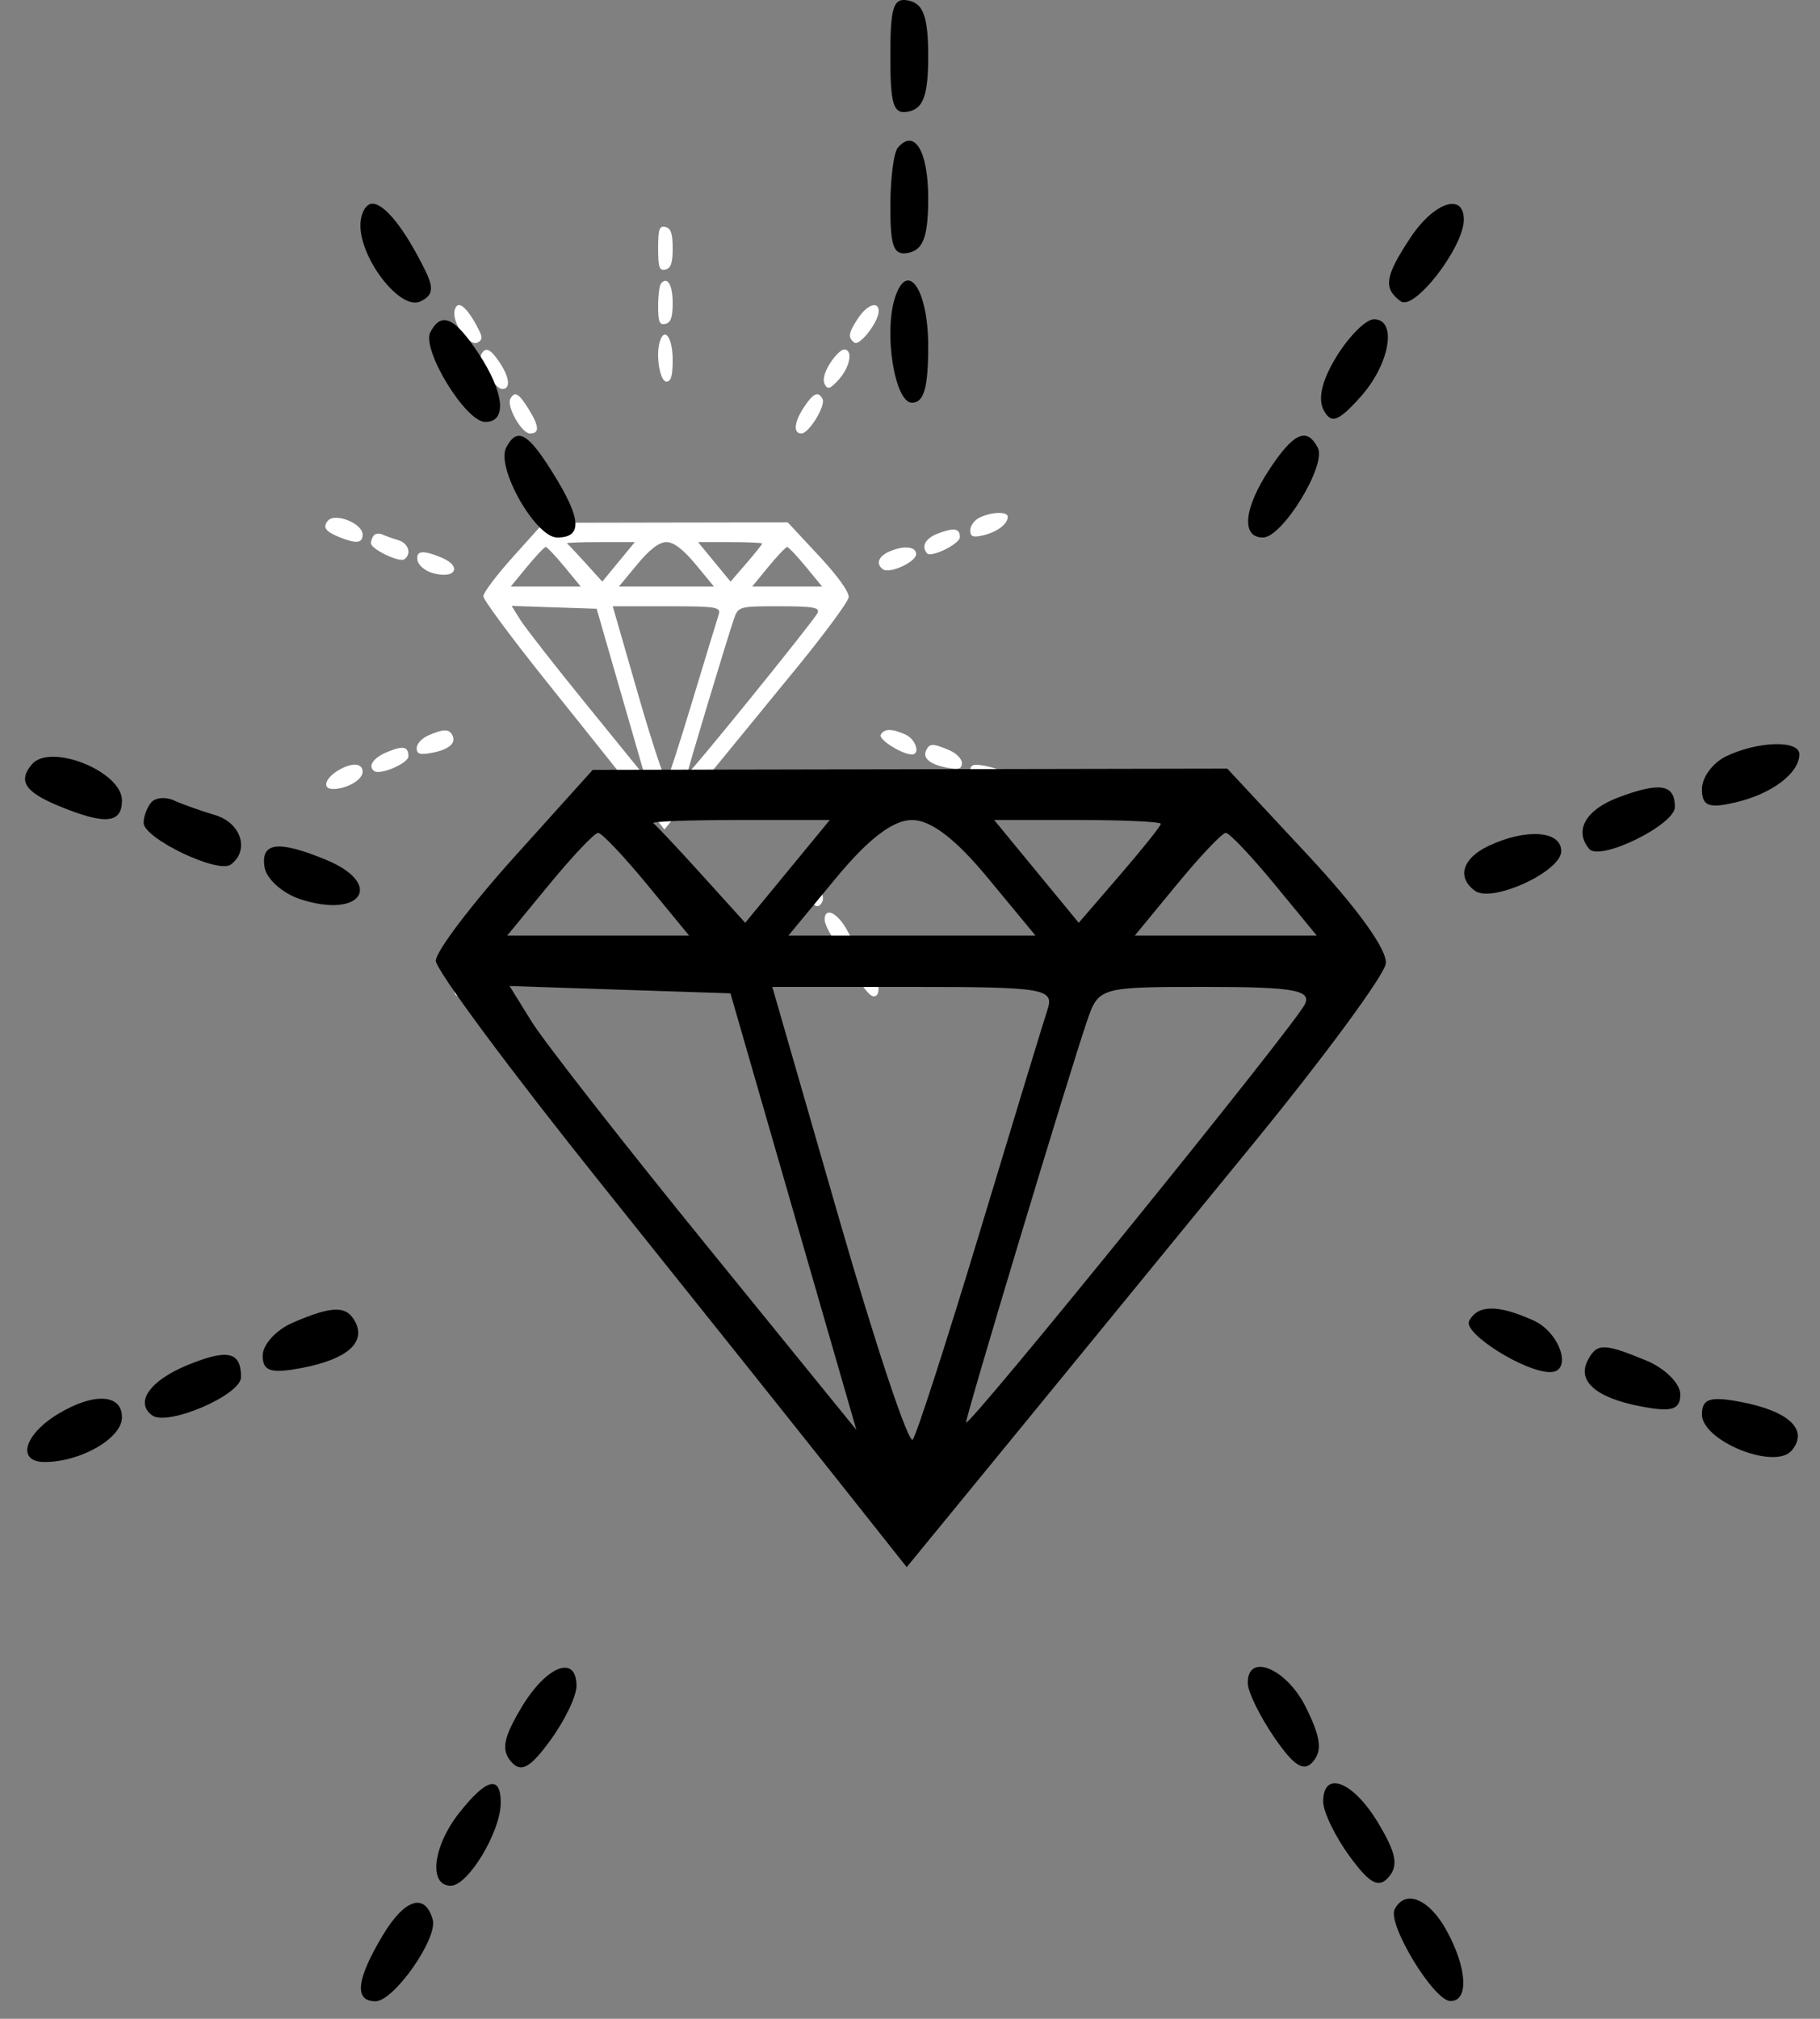 <svg width="46" height="51" viewBox="0 0 46 51" fill="none" xmlns="http://www.w3.org/2000/svg">
<rect x="0" y="0" width="46" height="51" fill="#808080" stroke="none"/>
<path fill-rule="evenodd" clip-rule="evenodd" d="M16.634 6.272C16.634 6.757 16.664 6.845 16.818 6.809C16.956 6.778 17.002 6.645 17.002 6.272C17.002 5.899 16.956 5.766 16.818 5.734C16.664 5.699 16.634 5.787 16.634 6.272ZM16.706 7.163C16.666 7.21 16.634 7.468 16.634 7.736C16.634 8.133 16.668 8.216 16.818 8.182C16.956 8.15 17.002 8.017 17.002 7.653C17.002 7.194 16.868 6.972 16.706 7.163ZM11.482 7.925C11.488 8.256 11.873 8.743 12.062 8.657C12.185 8.601 12.198 8.53 12.117 8.363C11.918 7.957 11.72 7.706 11.599 7.706C11.533 7.706 11.481 7.805 11.482 7.925ZM21.691 8.035C21.441 8.412 21.423 8.529 21.595 8.655C21.727 8.751 22.208 8.13 22.209 7.862C22.209 7.595 21.919 7.692 21.691 8.035ZM16.679 8.62C16.568 8.964 16.677 9.64 16.844 9.64C16.961 9.64 17.002 9.496 17.002 9.089C17.002 8.54 16.8 8.246 16.679 8.62ZM12.162 8.955C12.075 9.123 12.506 9.827 12.696 9.827C12.911 9.827 12.882 9.54 12.629 9.158C12.396 8.808 12.268 8.752 12.162 8.955ZM20.976 9.183C20.832 9.414 20.787 9.597 20.846 9.71C20.918 9.85 20.988 9.825 21.204 9.584C21.489 9.266 21.565 8.829 21.335 8.829C21.259 8.829 21.097 8.989 20.976 9.183ZM12.899 10.076C12.799 10.27 13.185 10.95 13.395 10.95C13.644 10.95 13.632 10.769 13.353 10.321C13.109 9.93 13.005 9.874 12.899 10.076ZM20.323 10.281C20.07 10.663 20.041 10.95 20.256 10.95C20.446 10.95 20.877 10.246 20.789 10.078C20.684 9.875 20.555 9.931 20.323 10.281ZM24.76 13.075C24.63 13.137 24.523 13.281 24.523 13.394C24.523 13.56 24.59 13.585 24.855 13.522C25.206 13.439 25.47 13.238 25.47 13.056C25.47 12.917 25.069 12.927 24.76 13.075ZM8.288 13.154C8.152 13.315 8.221 13.422 8.549 13.558C9 13.744 9.165 13.73 9.165 13.504C9.165 13.222 8.466 12.943 8.288 13.154ZM12.978 14.054C12.559 14.52 12.215 14.973 12.215 15.062C12.215 15.151 12.941 16.129 13.827 17.235C14.714 18.341 15.743 19.631 16.116 20.1L16.793 20.954L17.85 19.664C18.432 18.954 19.473 17.682 20.164 16.837C20.855 15.992 21.433 15.206 21.45 15.09C21.468 14.961 21.177 14.555 20.695 14.038L19.91 13.196L16.825 13.201L13.741 13.207L12.978 14.054ZM23.708 13.477C23.392 13.596 23.279 13.799 23.428 13.976C23.532 14.099 24.261 13.742 24.261 13.568C24.261 13.346 24.116 13.322 23.708 13.477ZM9.449 13.524C9.408 13.572 9.375 13.661 9.375 13.722C9.375 13.873 10.097 14.219 10.221 14.128C10.409 13.991 10.323 13.722 10.069 13.646C9.929 13.605 9.749 13.541 9.669 13.504C9.588 13.467 9.489 13.477 9.449 13.524ZM15.634 14.194L15.223 14.693L14.799 14.225C14.566 13.968 14.355 13.743 14.33 13.726C14.305 13.709 14.681 13.695 15.165 13.695H16.045L15.634 14.194ZM17.581 14.256L18.045 14.818H16.844H15.643L16.108 14.256C16.421 13.878 16.661 13.695 16.844 13.695C17.027 13.695 17.267 13.878 17.581 14.256ZM19.264 13.732C19.264 13.752 19.084 13.977 18.864 14.231L18.465 14.693L18.054 14.194L17.643 13.695H18.453C18.899 13.695 19.264 13.711 19.264 13.732ZM14.267 14.318L14.678 14.818H13.793H12.909L13.32 14.318C13.546 14.044 13.759 13.819 13.793 13.819C13.828 13.819 14.041 14.044 14.267 14.318ZM20.368 14.318L20.779 14.818H19.895H19.011L19.421 14.318C19.647 14.044 19.86 13.819 19.895 13.819C19.929 13.819 20.142 14.044 20.368 14.318ZM22.446 13.948C22.194 14.068 22.139 14.253 22.316 14.382C22.483 14.505 23.156 14.196 23.156 13.997C23.156 13.797 22.811 13.774 22.446 13.948ZM10.551 14.153C10.57 14.269 10.727 14.409 10.9 14.465C11.496 14.657 11.716 14.316 11.148 14.081C10.683 13.889 10.511 13.91 10.551 14.153ZM15.692 17.5L16.304 19.62L14.834 17.812C14.025 16.817 13.267 15.846 13.148 15.655L12.932 15.307L14.006 15.343L15.08 15.379L15.692 17.5ZM18.162 15.535C18.123 15.655 17.828 16.623 17.506 17.687C17.186 18.75 16.891 19.663 16.852 19.714C16.813 19.766 16.49 18.797 16.134 17.562L15.487 15.316H16.86C18.126 15.316 18.229 15.334 18.162 15.535ZM20.663 15.486C20.556 15.702 17.37 19.632 17.37 19.548C17.37 19.48 18.355 16.212 18.542 15.66C18.658 15.318 18.661 15.316 19.702 15.316C20.554 15.316 20.731 15.348 20.663 15.486ZM10.822 18.58C10.662 18.649 10.532 18.793 10.532 18.899C10.532 19.051 10.613 19.076 10.918 19.018C11.351 18.934 11.537 18.773 11.432 18.571C11.348 18.41 11.211 18.412 10.822 18.58ZM22.26 18.563C22.199 18.68 22.799 19.059 23.047 19.059C23.27 19.059 23.146 18.674 22.886 18.557C22.54 18.401 22.344 18.403 22.26 18.563ZM9.802 18.991C9.437 19.14 9.286 19.353 9.457 19.479C9.607 19.589 10.322 19.282 10.322 19.108C10.322 18.86 10.193 18.831 9.802 18.991ZM23.413 18.945C23.308 19.147 23.494 19.308 23.928 19.392C24.231 19.45 24.313 19.425 24.313 19.275C24.313 19.17 24.164 19.022 23.982 18.947C23.569 18.776 23.502 18.776 23.413 18.945ZM8.542 19.466C8.211 19.666 8.138 19.932 8.413 19.932C8.764 19.932 9.165 19.701 9.165 19.499C9.165 19.27 8.89 19.256 8.542 19.466ZM24.523 19.47C24.523 19.729 25.233 20.015 25.396 19.821C25.563 19.623 25.373 19.44 24.909 19.35C24.604 19.291 24.523 19.316 24.523 19.47ZM13.051 22.312C12.873 22.609 12.849 22.73 12.946 22.843C13.043 22.955 13.131 22.908 13.327 22.639C13.468 22.446 13.583 22.208 13.583 22.109C13.583 21.8 13.292 21.911 13.051 22.312ZM20.109 22.084C20.111 22.17 20.228 22.408 20.369 22.612C20.561 22.89 20.655 22.948 20.745 22.842C20.834 22.735 20.816 22.602 20.673 22.314C20.484 21.935 20.102 21.779 20.109 22.084ZM12.444 23.34C12.186 23.666 12.141 24.049 12.361 24.049C12.53 24.049 12.847 23.523 12.847 23.243C12.847 22.972 12.71 23.005 12.444 23.34ZM20.842 23.231C20.842 23.331 20.957 23.569 21.097 23.762C21.294 24.03 21.382 24.078 21.478 23.965C21.575 23.852 21.551 23.732 21.373 23.435C21.132 23.034 20.842 22.922 20.842 23.231ZM11.7 24.53C11.442 24.96 11.419 25.172 11.629 25.172C11.808 25.172 12.236 24.561 12.185 24.379C12.111 24.114 11.914 24.175 11.7 24.53ZM21.536 24.277C21.462 24.42 21.915 25.167 22.078 25.17C22.26 25.173 22.242 24.849 22.039 24.482C21.87 24.175 21.639 24.081 21.536 24.277Z" fill="white"/>
<path fill-rule="evenodd" clip-rule="evenodd" d="M22.503 1.416C22.503 2.677 22.581 2.905 22.981 2.814C23.341 2.732 23.46 2.385 23.46 1.416C23.46 0.447 23.341 0.1 22.981 0.018C22.581 -0.074 22.503 0.155 22.503 1.416ZM22.691 3.734C22.587 3.856 22.503 4.527 22.503 5.224C22.503 6.256 22.591 6.471 22.981 6.382C23.34 6.3 23.46 5.954 23.46 5.007C23.46 3.813 23.111 3.236 22.691 3.734ZM9.11 5.714C9.124 6.575 10.125 7.842 10.616 7.619C10.937 7.473 10.971 7.288 10.758 6.854C10.241 5.798 9.727 5.146 9.412 5.146C9.241 5.146 9.105 5.402 9.11 5.714ZM35.651 6.001C35.002 6.979 34.955 7.284 35.403 7.612C35.745 7.863 36.995 6.247 36.997 5.552C37 4.855 36.244 5.107 35.651 6.001ZM22.62 7.521C22.331 8.415 22.616 10.174 23.05 10.174C23.352 10.174 23.46 9.798 23.46 8.741C23.46 7.313 22.934 6.55 22.62 7.521ZM10.877 8.392C10.649 8.829 11.77 10.66 12.265 10.66C12.824 10.66 12.748 9.914 12.089 8.92C11.486 8.01 11.152 7.865 10.877 8.392ZM33.793 8.986C33.419 9.585 33.301 10.063 33.453 10.356C33.642 10.718 33.823 10.655 34.386 10.027C35.128 9.201 35.324 8.065 34.725 8.065C34.528 8.065 34.108 8.48 33.793 8.986ZM12.793 11.308C12.531 11.81 13.536 13.579 14.083 13.579C14.73 13.579 14.698 13.109 13.972 11.945C13.339 10.928 13.068 10.782 12.793 11.308ZM32.096 11.839C31.436 12.833 31.361 13.579 31.92 13.579C32.415 13.579 33.535 11.748 33.307 11.311C33.033 10.784 32.699 10.929 32.096 11.839ZM43.631 19.104C43.293 19.265 43.016 19.639 43.016 19.935C43.016 20.365 43.188 20.431 43.879 20.267C44.79 20.052 45.478 19.529 45.478 19.054C45.478 18.692 44.435 18.721 43.631 19.104ZM0.804 19.31C0.451 19.729 0.631 20.007 1.483 20.359C2.655 20.844 3.083 20.807 3.083 20.221C3.083 19.487 1.267 18.761 0.804 19.31ZM12.998 21.65C11.908 22.86 11.015 24.04 11.015 24.271C11.015 24.503 12.901 27.045 15.206 29.921C17.511 32.797 20.188 36.149 21.156 37.37L22.917 39.59L25.666 36.235C27.178 34.389 29.885 31.081 31.681 28.885C33.478 26.688 34.982 24.645 35.025 24.344C35.072 24.007 34.316 22.953 33.061 21.608L31.02 19.418L23.001 19.433L14.981 19.449L12.998 21.65ZM40.896 20.148C40.075 20.459 39.779 20.986 40.167 21.446C40.438 21.767 42.332 20.839 42.332 20.386C42.332 19.81 41.956 19.748 40.896 20.148ZM3.821 20.273C3.716 20.397 3.63 20.628 3.63 20.786C3.63 21.179 5.506 22.079 5.831 21.842C6.317 21.485 6.096 20.787 5.434 20.59C5.072 20.482 4.604 20.316 4.394 20.22C4.184 20.125 3.926 20.148 3.821 20.273ZM19.904 22.014L18.835 23.312L17.733 22.095C17.127 21.425 16.577 20.841 16.512 20.797C16.447 20.752 17.424 20.715 18.683 20.715H20.973L19.904 22.014ZM24.964 22.175L26.172 23.635H23.05H19.927L21.135 22.175C21.949 21.191 22.573 20.715 23.05 20.715C23.526 20.715 24.15 21.191 24.964 22.175ZM29.34 20.812C29.34 20.865 28.873 21.449 28.302 22.11L27.265 23.312L26.196 22.014L25.127 20.715H27.234C28.392 20.715 29.34 20.759 29.34 20.812ZM16.349 22.337L17.417 23.635H15.118H12.819L13.887 22.337C14.475 21.624 15.028 21.04 15.118 21.04C15.207 21.04 15.761 21.624 16.349 22.337ZM32.212 22.337L33.281 23.635H30.982H28.682L29.751 22.337C30.338 21.624 30.892 21.04 30.982 21.04C31.071 21.04 31.625 21.624 32.212 22.337ZM37.614 21.374C36.961 21.686 36.817 22.166 37.278 22.503C37.711 22.821 39.46 22.018 39.46 21.501C39.46 20.983 38.565 20.921 37.614 21.374ZM6.687 21.909C6.736 22.208 7.145 22.572 7.596 22.718C9.145 23.218 9.717 22.331 8.239 21.72C7.031 21.221 6.584 21.275 6.687 21.909ZM20.053 30.609L21.645 36.123L17.822 31.419C15.72 28.833 13.748 26.309 13.439 25.812L12.879 24.909L15.67 25.002L18.462 25.094L20.053 30.609ZM26.477 25.5C26.374 25.812 25.607 28.33 24.772 31.095C23.937 33.86 23.171 36.232 23.07 36.366C22.968 36.5 22.128 33.983 21.203 30.771L19.52 24.932H23.092C26.383 24.932 26.649 24.977 26.477 25.5ZM32.978 25.374C32.7 25.934 24.417 36.152 24.417 35.934C24.417 35.756 26.977 27.262 27.464 25.824C27.765 24.935 27.774 24.932 30.481 24.932C32.696 24.932 33.157 25.014 32.978 25.374ZM7.391 33.418C6.977 33.598 6.639 33.97 6.639 34.246C6.639 34.643 6.849 34.708 7.641 34.555C8.767 34.338 9.252 33.918 8.979 33.394C8.76 32.975 8.403 32.98 7.391 33.418ZM37.132 33.372C36.972 33.678 38.533 34.663 39.178 34.663C39.756 34.663 39.435 33.662 38.759 33.358C37.859 32.952 37.349 32.957 37.132 33.372ZM4.741 34.485C3.79 34.874 3.399 35.428 3.844 35.755C4.234 36.04 6.092 35.243 6.092 34.79C6.092 34.144 5.758 34.069 4.741 34.485ZM40.129 34.367C39.856 34.891 40.34 35.312 41.467 35.528C42.256 35.68 42.469 35.615 42.469 35.224C42.469 34.95 42.081 34.566 41.608 34.37C40.535 33.927 40.359 33.926 40.129 34.367ZM1.464 35.722C0.605 36.242 0.413 36.934 1.128 36.934C2.042 36.934 3.083 36.333 3.083 35.806C3.083 35.211 2.37 35.174 1.464 35.722ZM43.016 35.731C43.016 36.404 44.86 37.147 45.284 36.644C45.719 36.129 45.226 35.652 44.018 35.42C43.225 35.267 43.016 35.332 43.016 35.731ZM13.188 43.121C12.725 43.892 12.663 44.206 12.915 44.5C13.165 44.792 13.396 44.669 13.906 43.97C14.272 43.47 14.571 42.85 14.571 42.592C14.571 41.788 13.815 42.078 13.188 43.121ZM31.538 42.529C31.544 42.752 31.848 43.369 32.214 43.901C32.712 44.624 32.958 44.774 33.191 44.498C33.425 44.221 33.377 43.876 33.004 43.126C32.513 42.14 31.519 41.735 31.538 42.529ZM11.61 45.793C10.939 46.64 10.822 47.638 11.394 47.638C11.833 47.638 12.656 46.27 12.656 45.541C12.656 44.836 12.3 44.922 11.61 45.793ZM33.443 45.511C33.443 45.769 33.742 46.389 34.108 46.89C34.618 47.589 34.848 47.712 35.099 47.419C35.351 47.125 35.289 46.812 34.826 46.041C34.199 44.997 33.443 44.708 33.443 45.511ZM9.676 48.888C9.005 50.006 8.944 50.557 9.491 50.557C9.955 50.557 11.07 48.968 10.937 48.495C10.743 47.805 10.23 47.965 9.676 48.888ZM35.25 48.231C35.057 48.601 36.235 50.544 36.657 50.551C37.131 50.559 37.084 49.715 36.557 48.761C36.117 47.964 35.516 47.721 35.25 48.231Z" fill="black"/>
</svg>

